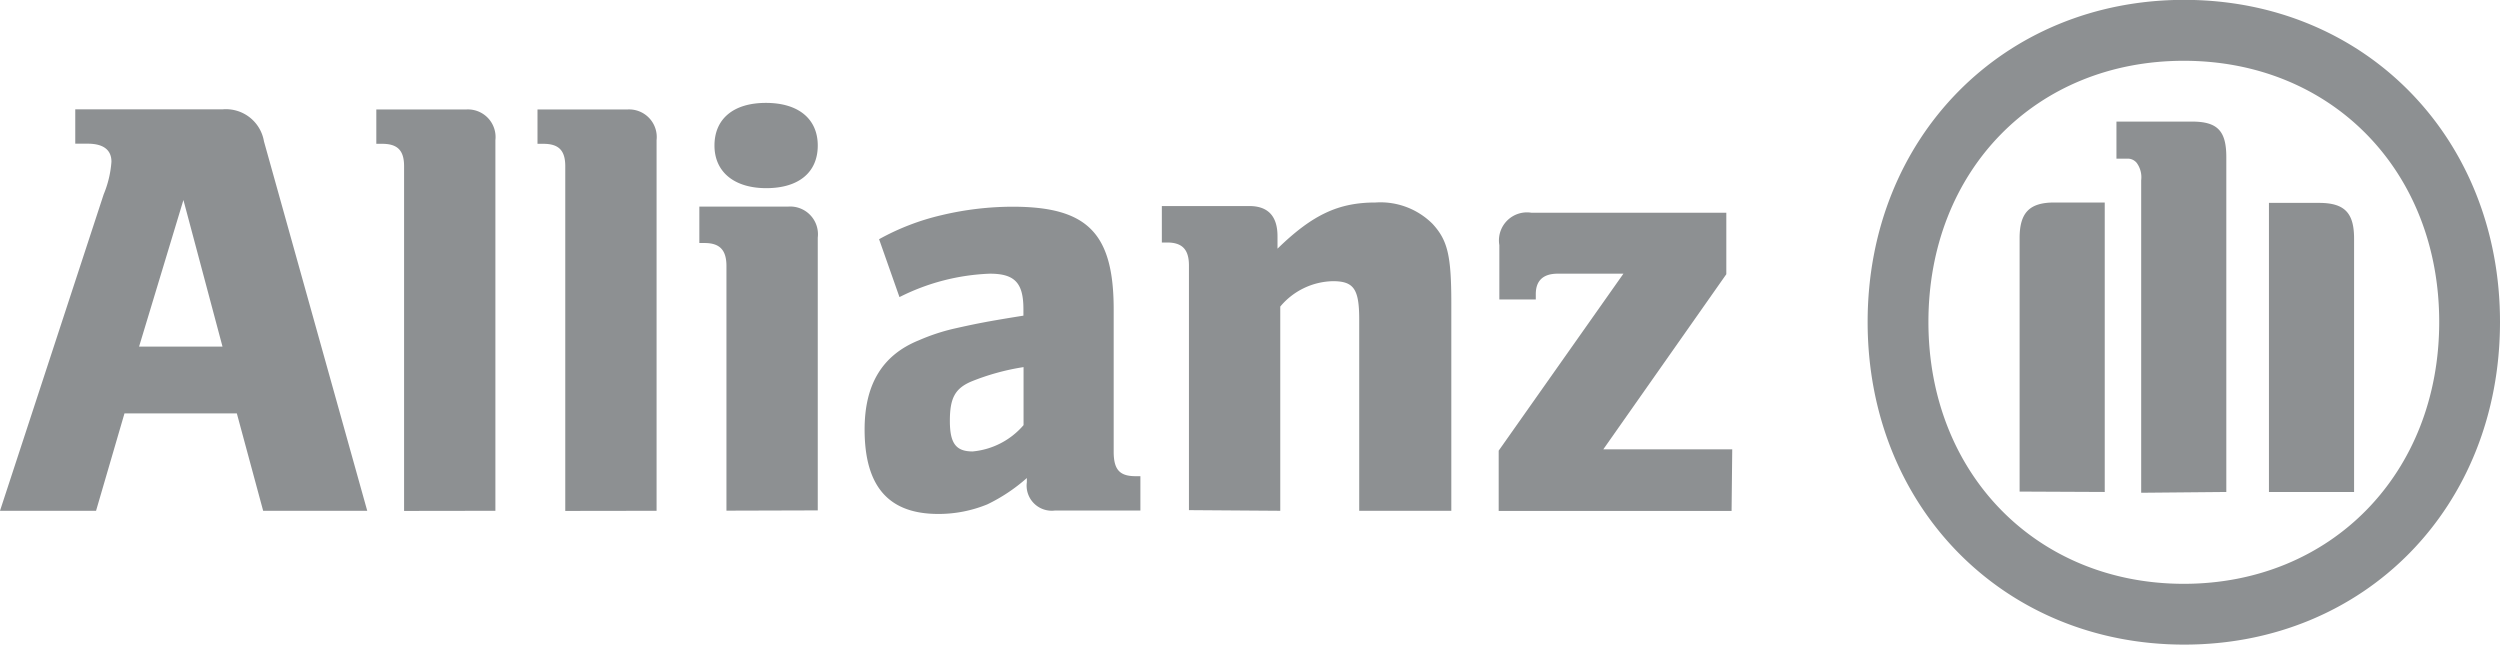 <svg id="Layer_1" data-name="Layer 1" xmlns="http://www.w3.org/2000/svg" viewBox="0 0 190 49"><defs><style>.cls-1{fill:#8d9092;}</style></defs><title>Allianz_grey</title><path class="cls-1" d="M21.61,102.28H15.27l3.37-11.14ZM12,114.76l2.16-7.4h8.54l2,7.4h7.91L24.76,86.68a2.93,2.93,0,0,0-3.15-2.43H10.42v2.61h.95c1.16,0,1.8.45,1.8,1.37a7.94,7.94,0,0,1-.59,2.48L4.7,114.76Z" transform="translate(-4.7 -75.94)"/><path class="cls-1" d="M42.35,114.76V86.59a2.1,2.1,0,0,0-2.22-2.33H33.3v2.61h.45c1.17,0,1.66.51,1.66,1.7v26.2Z" transform="translate(-4.7 -75.94)"/><path class="cls-1" d="M54.6,114.76V86.59a2.1,2.1,0,0,0-2.22-2.33H45.55v2.61H46c1.17,0,1.66.51,1.66,1.7v26.2Z" transform="translate(-4.7 -75.94)"/><path class="cls-1" d="M66.85,87c0-2-1.44-3.24-3.94-3.24S59,85,59,87s1.49,3.24,3.94,3.24S66.85,89.05,66.85,87Zm0,27.73V94a2.11,2.11,0,0,0-2.23-2.36H57.85v2.77h.4c1.17,0,1.66.55,1.66,1.75v18.59Z" transform="translate(-4.7 -75.94)"/><path class="cls-1" d="M82.49,103.84v4.41a5.8,5.8,0,0,1-3.87,2c-1.28,0-1.73-.63-1.73-2.32s.36-2.46,1.64-3A17.86,17.86,0,0,1,82.49,103.84Zm-9.43-5.32a16.53,16.53,0,0,1,6.87-1.78c1.88,0,2.55.69,2.55,2.69v.5c-2.84.45-3.73.64-5.33,1a15.23,15.23,0,0,0-2.61.87c-2.8,1.13-4.13,3.37-4.13,6.78,0,4.33,1.82,6.42,5.6,6.42a9.76,9.76,0,0,0,3.73-.73,13.07,13.07,0,0,0,3-2v.32a1.91,1.91,0,0,0,2.14,2.15h6.49v-2.61H91c-1.21,0-1.66-.5-1.66-1.86V99.46c0-5.81-2-7.81-7.68-7.81a23.44,23.44,0,0,0-5.39.64,18.32,18.32,0,0,0-4.76,1.83Z" transform="translate(-4.7 -75.94)"/><path class="cls-1" d="M102,114.76V99.24a5.35,5.35,0,0,1,4-1.93c1.59,0,2,.6,2,2.9v14.55H115V99c0-3.65-.28-4.8-1.43-6.05a5.6,5.6,0,0,0-4.33-1.62c-2.8,0-4.78.91-7.45,3.51v-.95c0-1.51-.71-2.29-2.14-2.29H93v2.77h.4c1.17,0,1.66.55,1.66,1.75v18.59Z" transform="translate(-4.7 -75.94)"/><path class="cls-1" d="M136.35,110.09h-9.8l9.35-13.31V92.11H121.1a2.13,2.13,0,0,0-2.45,2.46V98.7h2.77v-.41c0-1,.54-1.55,1.66-1.55h5l-9.48,13.45v4.58h17.7Z" transform="translate(-4.7 -75.94)"/><path class="cls-1" d="M173.9,113.33V87.89c0-2-.66-2.71-2.62-2.71h-5.73V88h.94a.88.88,0,0,1,.6.32,1.85,1.85,0,0,1,.34,1.32v23.75Zm3.24,0h6.47V94.07c0-1.94-.71-2.71-2.66-2.71h-3.81Zm-12.48,0v-22h-3.83c-1.89,0-2.64.77-2.64,2.71v19.26Zm25.42-12.92c0,11.52-8.22,19.9-19.41,19.9s-19.41-8.38-19.41-19.9,8.17-19.85,19.41-19.85S190.08,88.93,190.08,100.41Zm4.62,0c0-14-10.26-24.48-24-24.48s-24.06,10.46-24.06,24.48,10.31,24.52,24.06,24.52S194.7,114.47,194.7,100.41Z" transform="translate(-4.7 -75.94)"/></svg>